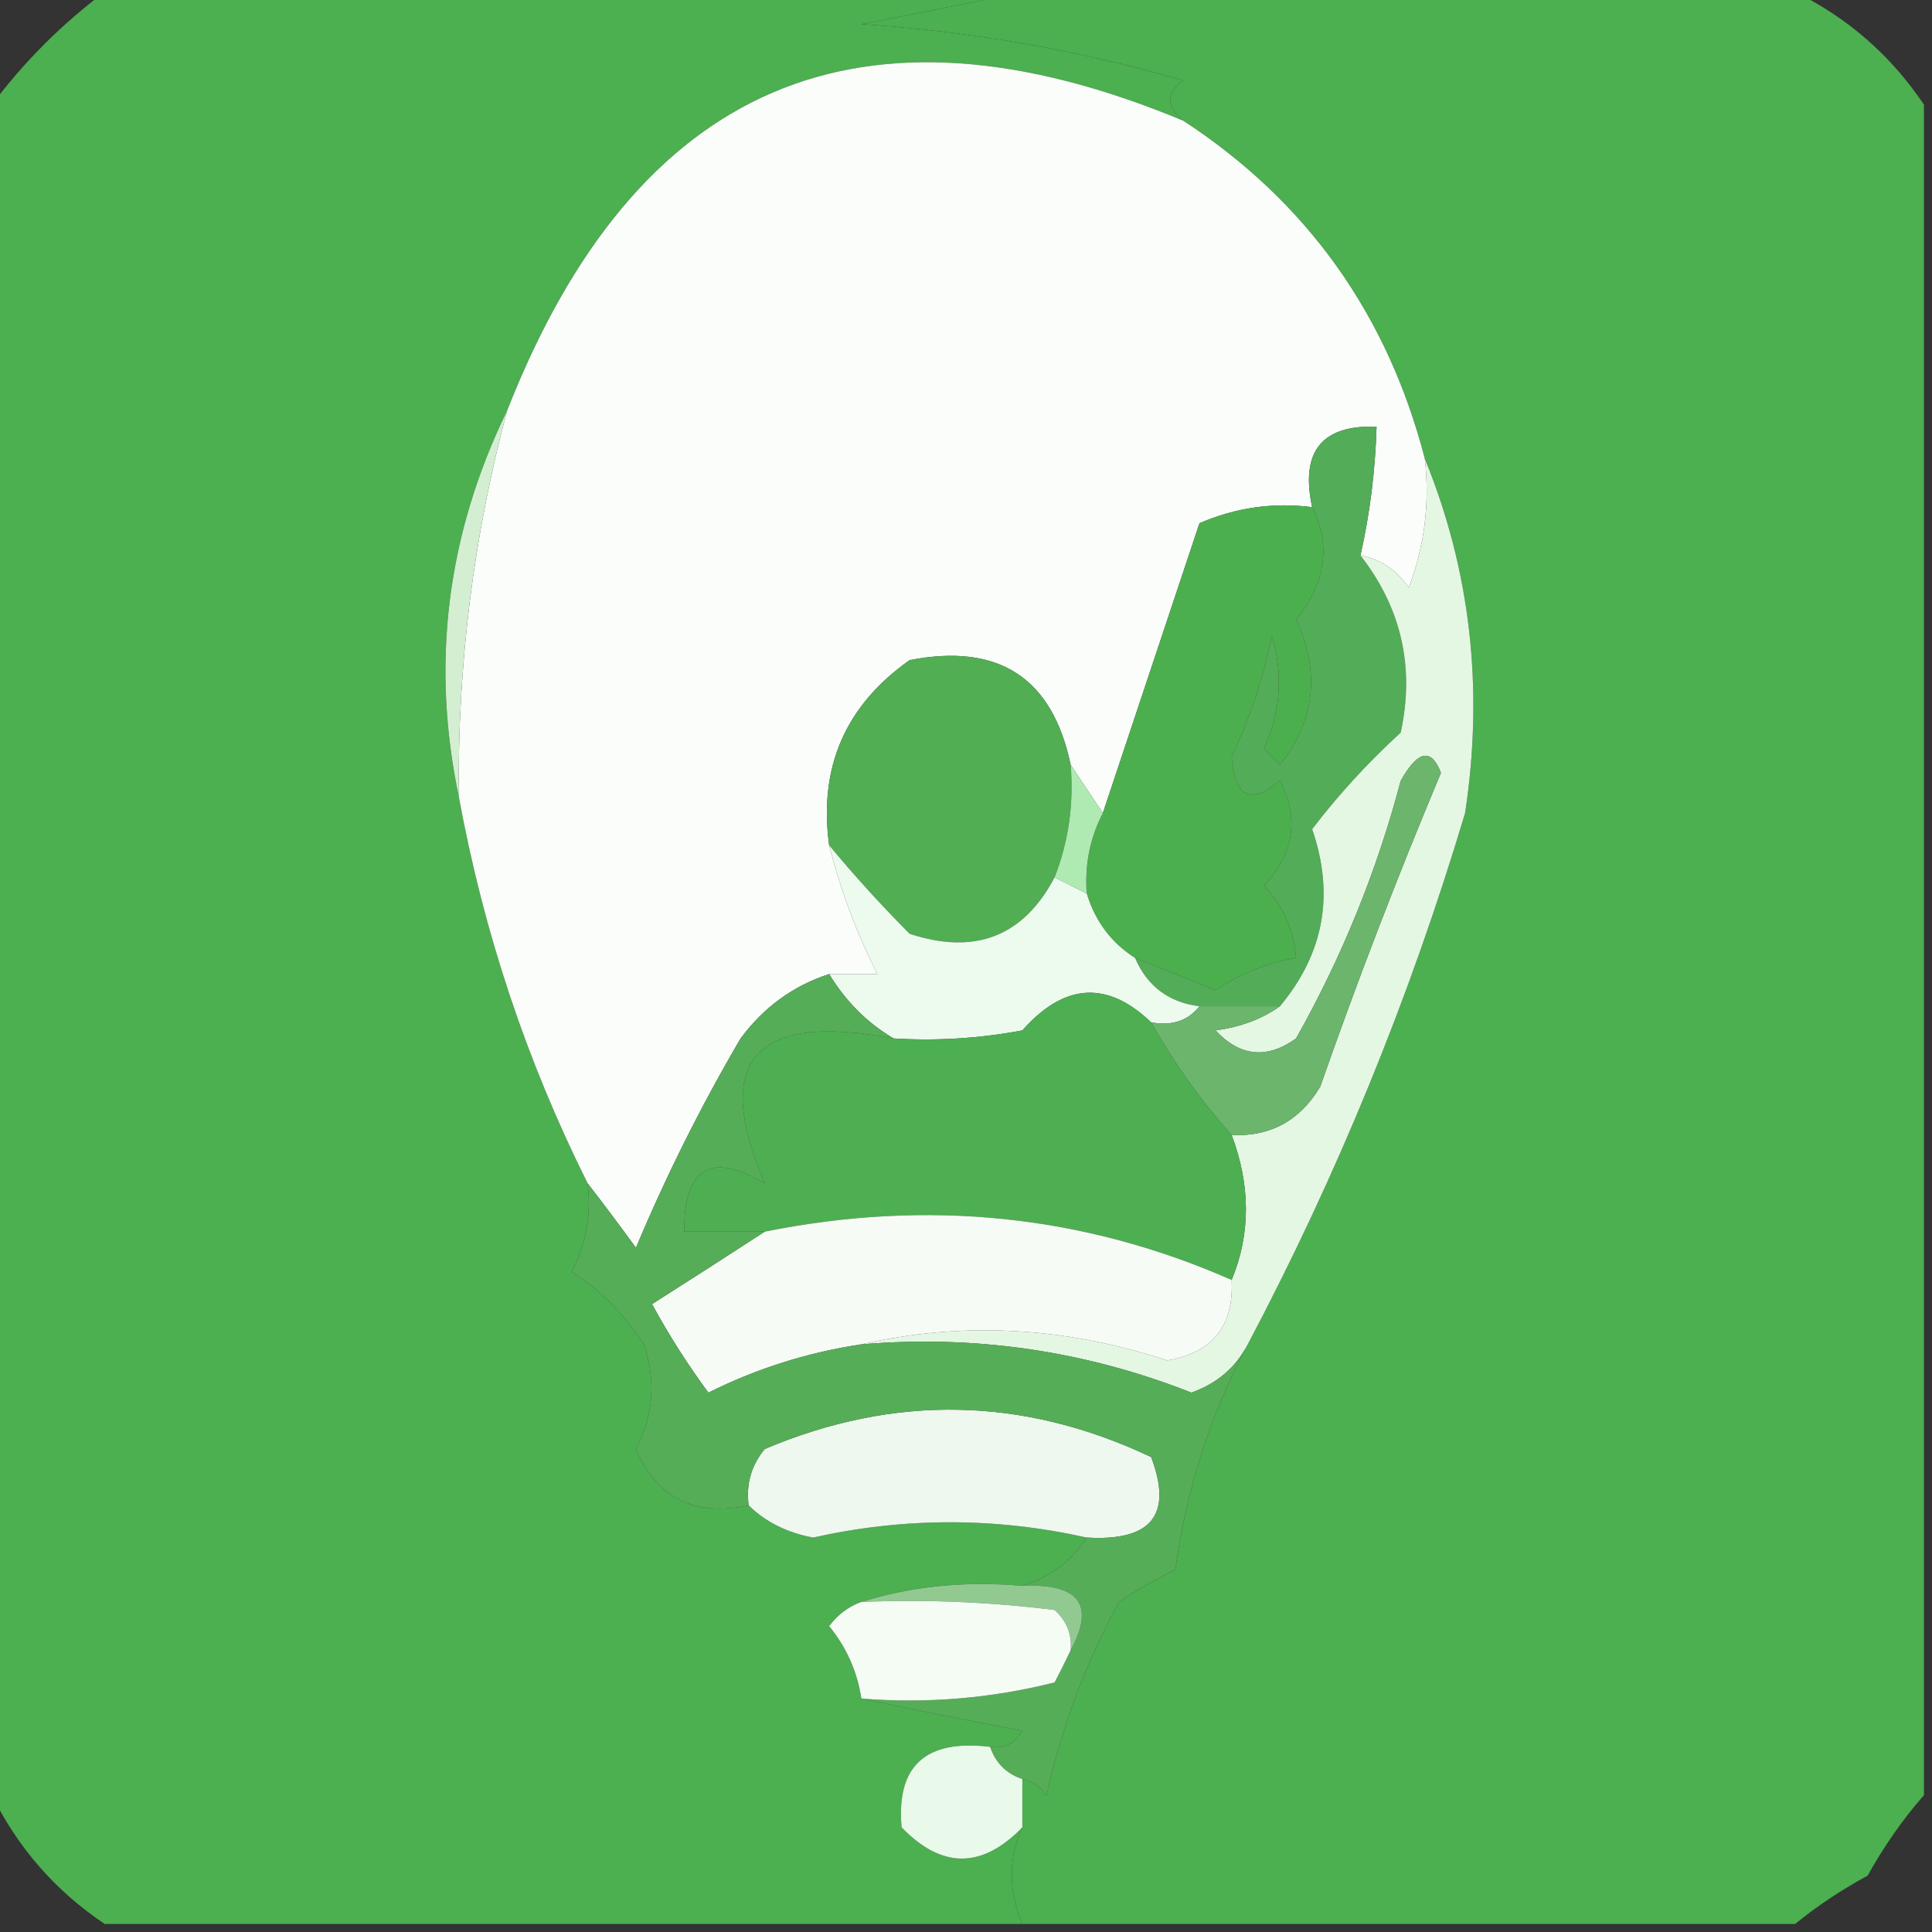 <?xml version="1.0" encoding="UTF-8"?>
<!DOCTYPE svg PUBLIC "-//W3C//DTD SVG 1.1//EN" "http://www.w3.org/Graphics/SVG/1.1/DTD/svg11.dtd">
<svg xmlns="http://www.w3.org/2000/svg" version="1.1" width="120px" height="120px"
  style="shape-rendering:geometricPrecision; text-rendering:geometricPrecision; image-rendering:optimizeQuality; fill-rule:evenodd; clip-rule:evenodd"
  xmlns:xlink="http://www.w3.org/1999/xlink">
  <rect width="100%" height="100%" fill="#333333" stroke="none"/>
  <g>
    <path style="opacity:1" fill="#4caf50"
      d="M 6.5,-0.5 C 25.5,-0.5 44.5,-0.5 63.5,-0.5C 60.311,0.166 56.977,0.833 53.5,1.5C 60.378,1.959 67.045,3.125 73.5,5C 72.402,5.77 72.402,6.603 73.5,7.5C 53.491,-0.834 39.491,5.166 31.5,25.5C 27.756,33.2 26.756,41.2 28.5,49.5C 30.045,57.916 32.712,65.916 36.5,73.5C 36.739,75.467 36.406,77.3 35.5,79C 37.166,79.997 38.666,81.497 40,83.5C 40.758,85.769 40.591,87.936 39.5,90C 40.803,93.044 43.136,94.211 46.5,93.5C 47.552,94.531 48.886,95.197 50.5,95.5C 56.172,94.234 61.838,94.234 67.5,95.5C 66.552,96.978 65.219,97.978 63.5,98.5C 59.958,98.187 56.625,98.521 53.5,99.5C 52.711,99.783 52.044,100.283 51.5,101C 52.582,102.33 53.249,103.83 53.5,105.5C 56.689,106.166 60.023,106.833 63.5,107.5C 63.043,108.298 62.376,108.631 61.5,108.5C 57.491,108.014 55.658,109.68 56,113.5C 58.494,116.086 60.994,116.086 63.5,113.5C 62.62,115.389 62.62,117.389 63.5,119.5C 44.5,119.5 25.5,119.5 6.5,119.5C 3.45,117.451 1.117,114.784 -0.5,111.5C -0.5,76.5 -0.5,41.5 -0.5,6.5C 1.5,3.833 3.833,1.5 6.5,-0.5 Z" />
  </g>
  <g>
    <path style="opacity:1" fill="#4caf50"
      d="M 63.5,-0.5 C 79.5,-0.5 95.5,-0.5 111.5,-0.5C 114.784,1.117 117.451,3.45 119.5,6.5C 119.5,41.5 119.5,76.5 119.5,111.5C 118.196,112.987 117.03,114.654 116,116.5C 114.348,117.399 112.848,118.399 111.5,119.5C 95.5,119.5 79.5,119.5 63.5,119.5C 62.62,117.389 62.62,115.389 63.5,113.5C 63.5,112.5 63.5,111.5 63.5,110.5C 64.117,110.611 64.617,110.944 65,111.5C 65.943,107.263 67.443,103.263 69.5,99.5C 70.628,98.738 71.795,98.071 73,97.5C 73.683,92.492 75.183,87.826 77.5,83.5C 83.067,72.972 87.567,61.971 91,50.5C 92.17,42.776 91.337,35.443 88.5,28.5C 86.173,19.519 81.173,12.519 73.5,7.5C 72.402,6.603 72.402,5.77 73.5,5C 67.045,3.125 60.378,1.959 53.5,1.5C 56.977,0.833 60.311,0.166 63.5,-0.5 Z" />
  </g>
  <g>
    <path style="opacity:1" fill="rgba(4,9,3,0)"
      d="M 111.5,-0.5 C 114.167,-0.5 116.833,-0.5 119.5,-0.5C 119.5,1.833 119.5,4.167 119.5,6.5C 117.451,3.45 114.784,1.117 111.5,-0.5 Z" />
  </g>
  <g>
    <path style="opacity:1" fill="rgba(4,7,2,0)"
      d="M -0.5,-0.5 C 1.833,-0.5 4.167,-0.5 6.5,-0.5C 3.833,1.5 1.5,3.833 -0.5,6.5C -0.5,4.167 -0.5,1.833 -0.5,-0.5 Z" />
  </g>
  <g>
    <path style="opacity:1" fill="#fbfdfb"
      d="M 73.5,7.5 C 81.173,12.519 86.173,19.519 88.5,28.5C 88.813,31.247 88.48,33.913 87.5,36.5C 86.735,35.388 85.735,34.721 84.5,34.5C 85.092,31.873 85.425,29.206 85.5,26.5C 82.09,26.384 80.756,28.05 81.5,31.5C 79.076,31.192 76.743,31.526 74.5,32.5C 72.498,38.513 70.498,44.513 68.5,50.5C 67.833,49.5 67.167,48.5 66.5,47.5C 65.363,42.092 62.029,39.925 56.5,41C 52.507,43.819 50.84,47.653 51.5,52.5C 52.217,55.323 53.217,57.99 54.5,60.5C 53.5,60.5 52.5,60.5 51.5,60.5C 49.265,61.228 47.432,62.561 46,64.5C 43.55,68.677 41.383,73.01 39.5,77.5C 38.479,76.099 37.479,74.765 36.5,73.5C 32.712,65.916 30.045,57.916 28.5,49.5C 28.408,41.307 29.408,33.307 31.5,25.5C 39.491,5.166 53.491,-0.834 73.5,7.5 Z" />
  </g>
  <g>
    <path style="opacity:1" fill="#d3eed0"
      d="M 31.5,25.5 C 29.408,33.307 28.408,41.307 28.5,49.5C 26.756,41.2 27.756,33.2 31.5,25.5 Z" />
  </g>
  <g>
    <path style="opacity:1" fill="#4caf4e"
      d="M 81.5,31.5 C 82.683,33.846 82.35,36.179 80.5,38.5C 82.015,41.737 81.681,44.737 79.5,47.5C 79.167,47.167 78.833,46.833 78.5,46.5C 79.544,44.232 79.711,41.899 79,39.5C 78.463,42.093 77.63,44.593 76.5,47C 76.67,49.527 77.67,50.027 79.5,48.5C 80.712,50.836 80.379,53.003 78.5,55C 79.707,56.3 80.374,57.8 80.5,59.5C 78.723,59.786 77.056,60.453 75.5,61.5C 73.823,60.813 72.156,60.147 70.5,59.5C 69.026,58.564 68.026,57.23 67.5,55.5C 67.366,53.709 67.699,52.042 68.5,50.5C 70.498,44.513 72.498,38.513 74.5,32.5C 76.743,31.526 79.076,31.192 81.5,31.5 Z" />
  </g>
  <g>
    <path style="opacity:1" fill="#51ae53"
      d="M 66.5,47.5 C 66.702,49.95 66.369,52.283 65.5,54.5C 63.562,58.169 60.562,59.336 56.5,58C 54.7,56.188 53.033,54.355 51.5,52.5C 50.84,47.653 52.507,43.819 56.5,41C 62.029,39.925 65.363,42.092 66.5,47.5 Z" />
  </g>
  <g>
    <path style="opacity:1" fill="#afeab3"
      d="M 66.5,47.5 C 67.167,48.5 67.833,49.5 68.5,50.5C 67.699,52.042 67.366,53.709 67.5,55.5C 66.833,55.167 66.167,54.833 65.5,54.5C 66.369,52.283 66.702,49.95 66.5,47.5 Z" />
  </g>
  <g>
    <path style="opacity:1" fill="#53ac57"
      d="M 84.5,34.5 C 87.046,37.771 87.879,41.438 87,45.5C 84.954,47.376 83.121,49.376 81.5,51.5C 82.901,55.56 82.234,59.226 79.5,62.5C 77.833,62.5 76.167,62.5 74.5,62.5C 72.596,62.262 71.262,61.262 70.5,59.5C 72.156,60.147 73.823,60.813 75.5,61.5C 77.056,60.453 78.723,59.786 80.5,59.5C 80.374,57.8 79.707,56.3 78.5,55C 80.379,53.003 80.712,50.836 79.5,48.5C 77.67,50.027 76.67,49.527 76.5,47C 77.63,44.593 78.463,42.093 79,39.5C 79.711,41.899 79.544,44.232 78.5,46.5C 78.833,46.833 79.167,47.167 79.5,47.5C 81.681,44.737 82.015,41.737 80.5,38.5C 82.35,36.179 82.683,33.846 81.5,31.5C 80.756,28.05 82.09,26.384 85.5,26.5C 85.425,29.206 85.092,31.873 84.5,34.5 Z" />
  </g>
  <g>
    <path style="opacity:1" fill="#edfaee"
      d="M 51.5,52.5 C 53.033,54.355 54.7,56.188 56.5,58C 60.562,59.336 63.562,58.169 65.5,54.5C 66.167,54.833 66.833,55.167 67.5,55.5C 68.026,57.23 69.026,58.564 70.5,59.5C 71.262,61.262 72.596,62.262 74.5,62.5C 73.791,63.404 72.791,63.737 71.5,63.5C 68.775,60.888 66.108,61.054 63.5,64C 60.854,64.497 58.187,64.664 55.5,64.5C 53.861,63.528 52.527,62.194 51.5,60.5C 52.5,60.5 53.5,60.5 54.5,60.5C 53.217,57.99 52.217,55.323 51.5,52.5 Z" />
  </g>
  <g>
    <path style="opacity:1" fill="#e4f7e3"
      d="M 88.5,28.5 C 91.337,35.443 92.17,42.776 91,50.5C 87.567,61.971 83.067,72.972 77.5,83.5C 76.766,84.929 75.599,85.929 74,86.5C 67.418,83.903 60.584,82.903 53.5,83.5C 59.781,82.065 66.114,82.398 72.5,84.5C 75.314,84.019 76.648,82.352 76.5,79.5C 77.681,76.638 77.681,73.638 76.5,70.5C 78.903,70.607 80.737,69.607 82,67.5C 84.304,60.922 86.804,54.422 89.5,48C 88.898,46.437 88.065,46.604 87,48.5C 85.521,54.103 83.354,59.436 80.5,64.5C 78.693,65.799 77.027,65.632 75.5,64C 77.058,63.79 78.391,63.29 79.5,62.5C 82.234,59.226 82.901,55.56 81.5,51.5C 83.121,49.376 84.954,47.376 87,45.5C 87.879,41.438 87.046,37.771 84.5,34.5C 85.735,34.721 86.735,35.388 87.5,36.5C 88.48,33.913 88.813,31.247 88.5,28.5 Z" />
  </g>
  <g>
    <path style="opacity:1" fill="#6cb56d"
      d="M 76.5,70.5 C 74.6,68.38 72.934,66.047 71.5,63.5C 72.791,63.737 73.791,63.404 74.5,62.5C 76.167,62.5 77.833,62.5 79.5,62.5C 78.391,63.29 77.058,63.79 75.5,64C 77.027,65.632 78.693,65.799 80.5,64.5C 83.354,59.436 85.521,54.103 87,48.5C 88.065,46.604 88.898,46.437 89.5,48C 86.804,54.422 84.304,60.922 82,67.5C 80.737,69.607 78.903,70.607 76.5,70.5 Z" />
  </g>
  <g>
    <path style="opacity:1" fill="#4daf51"
      d="M 71.5,63.5 C 72.934,66.047 74.6,68.38 76.5,70.5C 77.681,73.638 77.681,76.638 76.5,79.5C 67.313,75.459 57.646,74.459 47.5,76.5C 45.833,76.5 44.167,76.5 42.5,76.5C 42.472,72.516 44.139,71.516 47.5,73.5C 44.202,65.857 46.869,62.857 55.5,64.5C 58.187,64.664 60.854,64.497 63.5,64C 66.108,61.054 68.775,60.888 71.5,63.5 Z" />
  </g>
  <g>
    <path style="opacity:1" fill="#f7fbf6"
      d="M 76.5,79.5 C 76.648,82.352 75.314,84.019 72.5,84.5C 66.114,82.398 59.781,82.065 53.5,83.5C 50.171,83.999 47.005,84.999 44,86.5C 42.709,84.751 41.542,82.918 40.5,81C 42.898,79.476 45.231,77.976 47.5,76.5C 57.646,74.459 67.313,75.459 76.5,79.5 Z" />
  </g>
  <g>
    <path style="opacity:1" fill="#eef8ee"
      d="M 67.5,95.5 C 61.838,94.234 56.172,94.234 50.5,95.5C 48.886,95.197 47.552,94.531 46.5,93.5C 46.33,92.178 46.663,91.011 47.5,90C 55.574,86.582 63.574,86.749 71.5,90.5C 72.859,94.077 71.526,95.743 67.5,95.5 Z" />
  </g>
  <g>
    <path style="opacity:1" fill="#56ad58"
      d="M 51.5,60.5 C 52.527,62.194 53.861,63.528 55.5,64.5C 46.869,62.857 44.202,65.857 47.5,73.5C 44.139,71.516 42.472,72.516 42.5,76.5C 44.167,76.5 45.833,76.5 47.5,76.5C 45.231,77.976 42.898,79.476 40.5,81C 41.542,82.918 42.709,84.751 44,86.5C 47.005,84.999 50.171,83.999 53.5,83.5C 60.584,82.903 67.418,83.903 74,86.5C 75.599,85.929 76.766,84.929 77.5,83.5C 75.183,87.826 73.683,92.492 73,97.5C 71.795,98.071 70.628,98.738 69.5,99.5C 67.443,103.263 65.943,107.263 65,111.5C 64.617,110.944 64.117,110.611 63.5,110.5C 62.5,110.167 61.833,109.5 61.5,108.5C 62.376,108.631 63.043,108.298 63.5,107.5C 60.023,106.833 56.689,106.166 53.5,105.5C 57.555,105.824 61.555,105.491 65.5,104.5C 65.863,103.817 66.196,103.15 66.5,102.5C 68.035,99.67 67.035,98.337 63.5,98.5C 65.219,97.978 66.552,96.978 67.5,95.5C 71.526,95.743 72.859,94.077 71.5,90.5C 63.574,86.749 55.574,86.582 47.5,90C 46.663,91.011 46.33,92.178 46.5,93.5C 43.136,94.211 40.803,93.044 39.5,90C 40.591,87.936 40.758,85.769 40,83.5C 38.666,81.497 37.166,79.997 35.5,79C 36.406,77.3 36.739,75.467 36.5,73.5C 37.479,74.765 38.479,76.099 39.5,77.5C 41.383,73.01 43.55,68.677 46,64.5C 47.432,62.561 49.265,61.228 51.5,60.5 Z" />
  </g>
  <g>
    <path style="opacity:1" fill="#91c991"
      d="M 53.5,99.5 C 56.625,98.521 59.958,98.187 63.5,98.5C 67.035,98.337 68.035,99.67 66.5,102.5C 66.586,101.504 66.252,100.671 65.5,100C 61.514,99.501 57.514,99.335 53.5,99.5 Z" />
  </g>
  <g>
    <path style="opacity:1" fill="#f5fcf4"
      d="M 53.5,99.5 C 57.514,99.335 61.514,99.501 65.5,100C 66.252,100.671 66.586,101.504 66.5,102.5C 66.196,103.15 65.863,103.817 65.5,104.5C 61.555,105.491 57.555,105.824 53.5,105.5C 53.249,103.83 52.582,102.33 51.5,101C 52.044,100.283 52.711,99.783 53.5,99.5 Z" />
  </g>
  <g>
    <path style="opacity:1" fill="#e9faeb"
      d="M 61.5,108.5 C 61.833,109.5 62.5,110.167 63.5,110.5C 63.5,111.5 63.5,112.5 63.5,113.5C 60.994,116.086 58.494,116.086 56,113.5C 55.658,109.68 57.491,108.014 61.5,108.5 Z" />
  </g>
  <g>
    <path style="opacity:1" fill="rgba(6,15,4,0)"
      d="M 119.5,111.5 C 119.5,114.167 119.5,116.833 119.5,119.5C 116.833,119.5 114.167,119.5 111.5,119.5C 112.848,118.399 114.348,117.399 116,116.5C 117.03,114.654 118.196,112.987 119.5,111.5 Z" />
  </g>
  <g>
    <path style="opacity:1" fill="rgba(3,8,2,0)"
      d="M -0.5,111.5 C 1.117,114.784 3.45,117.451 6.5,119.5C 4.167,119.5 1.833,119.5 -0.5,119.5C -0.5,116.833 -0.5,114.167 -0.5,111.5 Z" />
  </g>
</svg>

